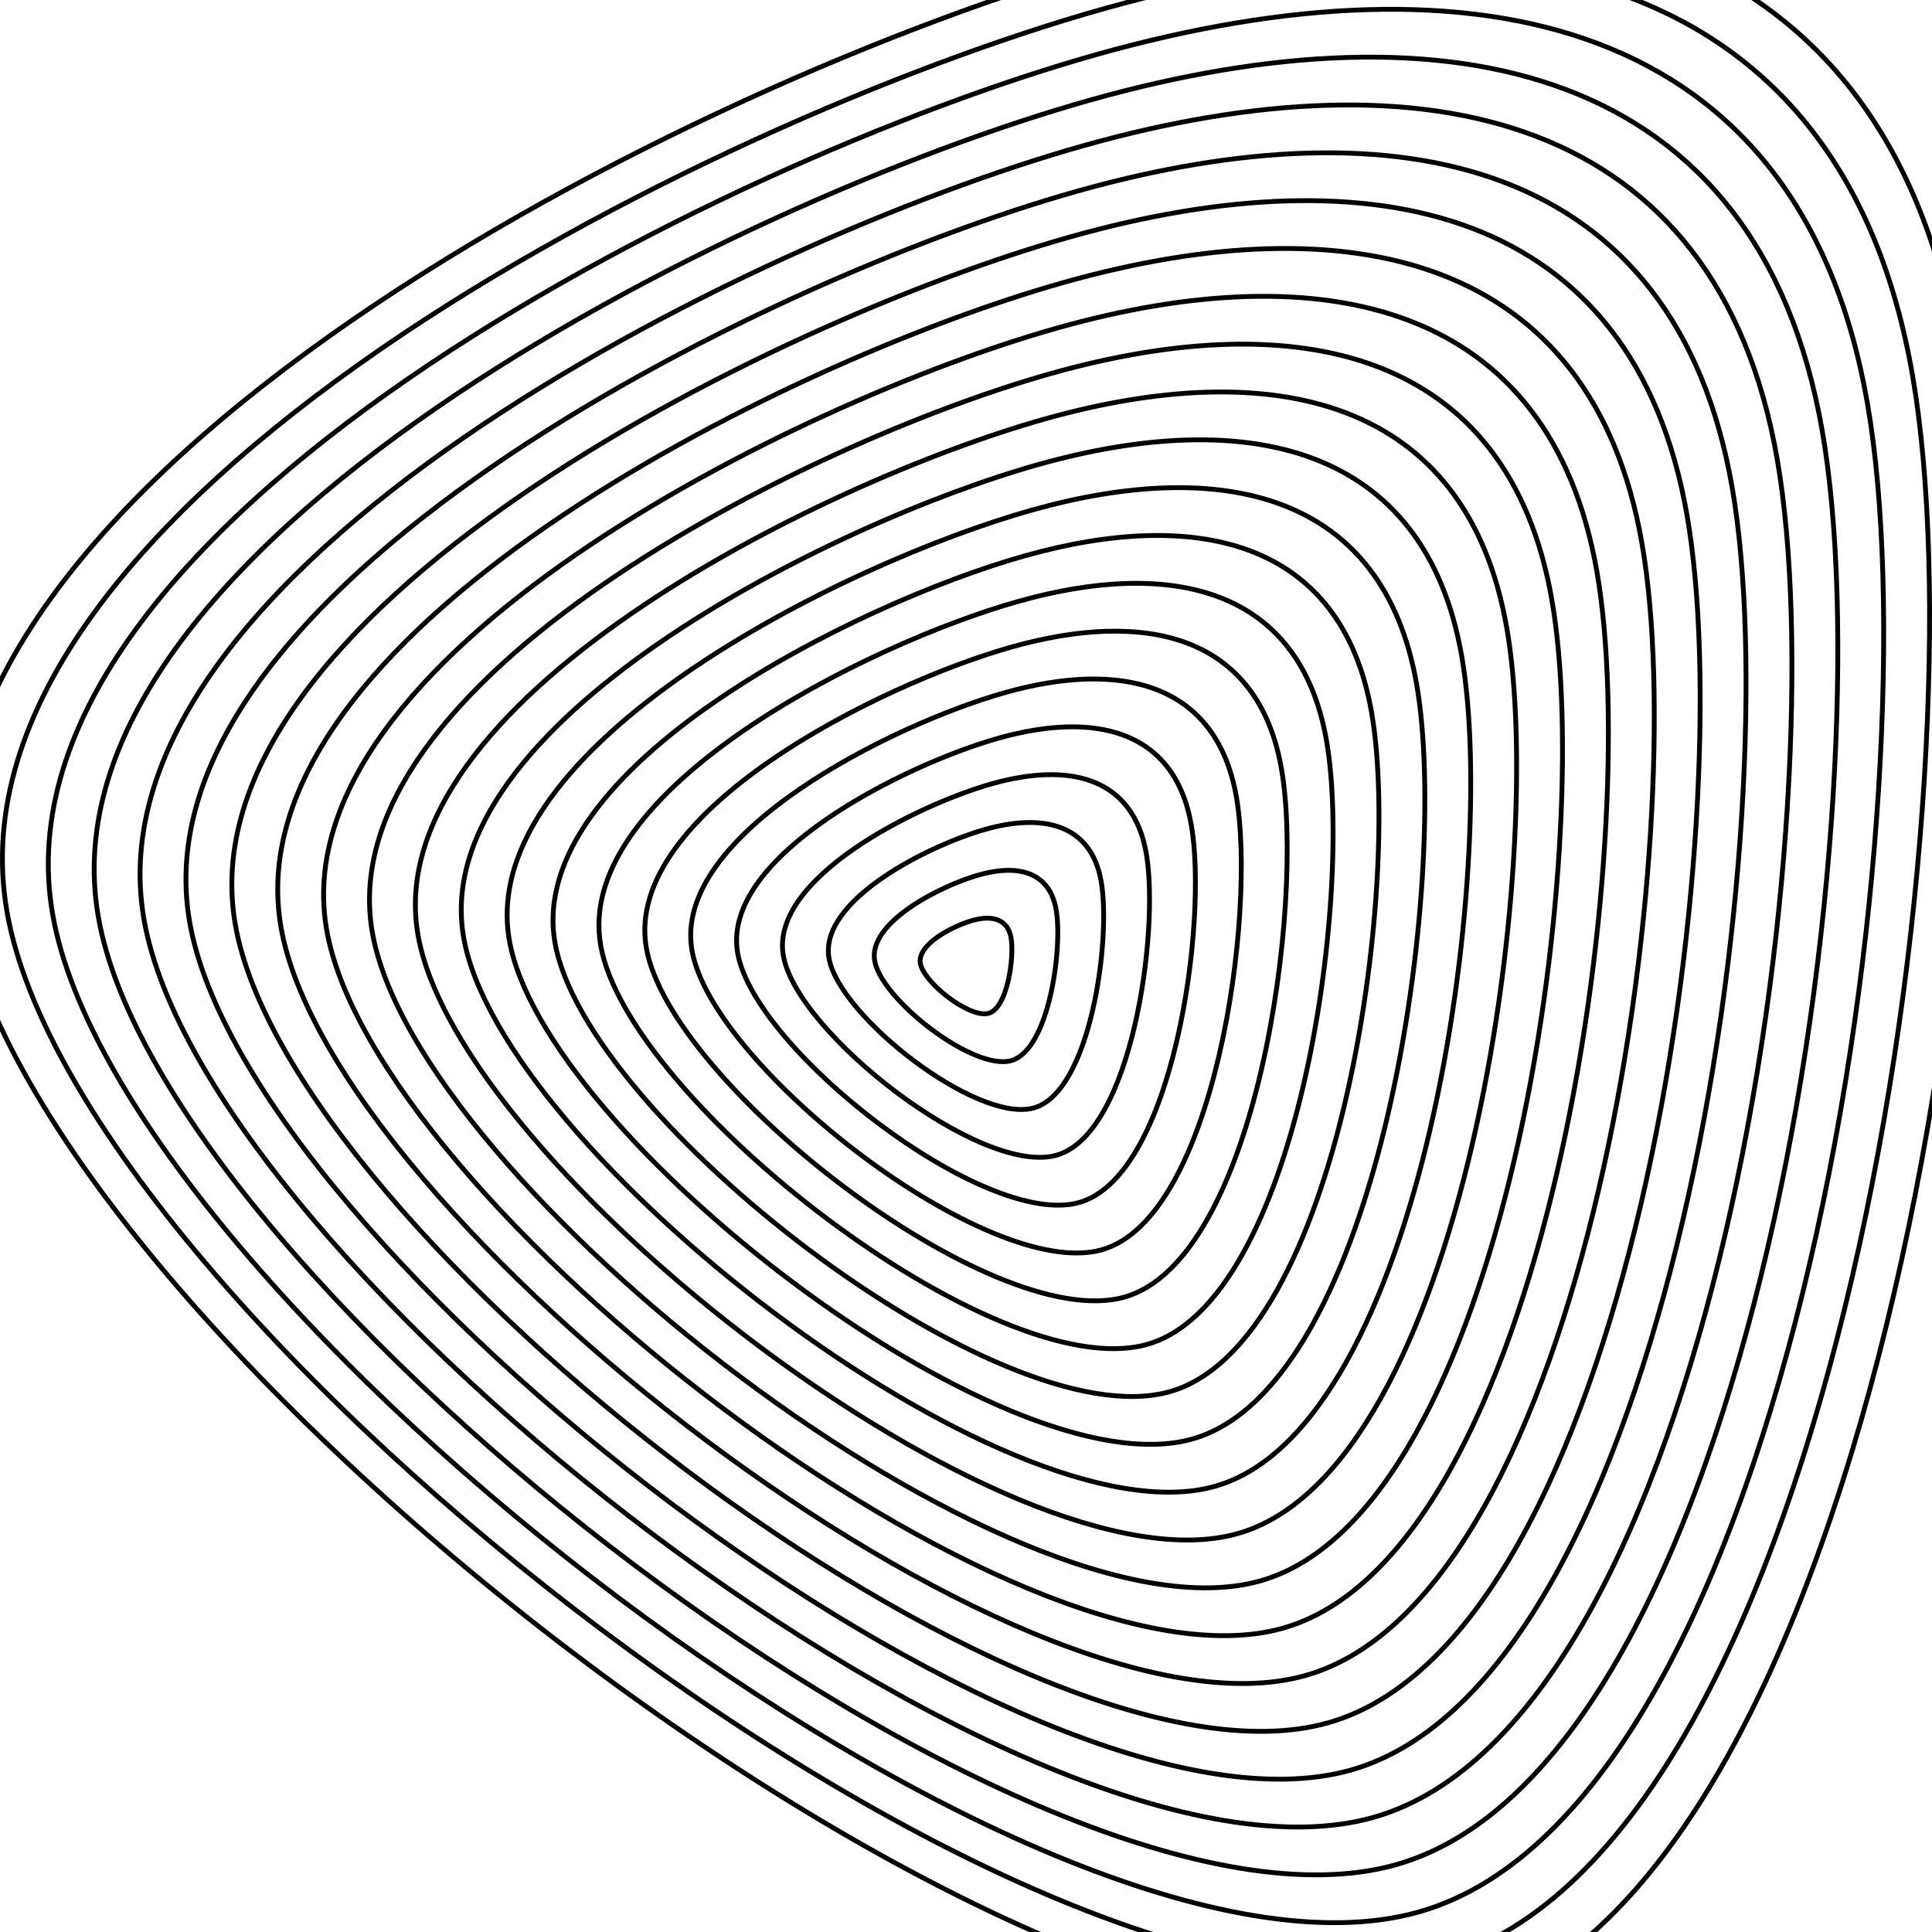 <svg xmlns="http://www.w3.org/2000/svg" version="1.1" xmlns:xlink="http://www.w3.org/1999/xlink" xmlns:svgjs="http://svgjs.dev/svgjs" viewBox="0 0 800 800"><defs><linearGradient x1="50%" y1="0%" x2="50%" y2="100%" id="uundulate-grad"><stop stop-color="hsl(205, 69%, 60%)" stop-opacity="1" offset="45%"></stop><stop stop-color="hsl(205, 69%, 80%)" stop-opacity="1" offset="100%"></stop></linearGradient></defs><g stroke-width="2" stroke="url(#uundulate-grad)" fill="none"><path d="M810.591 143.766C841.093 320.045 778.281 782.482 606.065 830.923C433.849 879.363 14.456 552.561 -16.045 376.281C-46.546 200.001 287.443 33.221 459.659 -15.22C631.875 -63.66 780.09 -32.514 810.591 143.766C841.093 320.045 778.281 782.482 606.065 830.923 "></path><path d="M791.928 155.413C821.043 323.68 761.086 765.096 596.698 811.335C432.31 857.574 31.981 545.626 2.866 377.359C-26.249 209.092 292.559 49.893 456.947 3.654C621.335 -42.585 762.813 -12.854 791.928 155.413C821.043 323.68 761.086 765.096 596.698 811.335 "></path><path d="M773.265 167.06C800.993 327.314 743.891 747.711 587.331 791.748C430.772 835.785 49.505 538.692 21.777 378.437C-5.951 218.183 297.675 66.565 454.235 22.528C610.795 -21.51 745.536 6.805 773.265 167.06C800.993 327.314 743.891 747.711 587.331 791.748 "></path><path d="M754.602 178.707C780.944 330.948 726.697 730.325 577.965 772.16C429.233 813.996 67.03 531.757 40.688 379.515C14.346 227.274 302.792 83.236 451.524 41.401C600.256 -0.434 728.26 26.465 754.602 178.707C780.944 330.948 726.697 730.325 577.965 772.16 "></path><path d="M735.938 190.354C760.894 334.582 709.502 712.94 568.598 752.573C427.694 792.206 84.555 524.822 59.599 380.594C34.644 236.365 307.908 99.908 448.812 60.275C589.716 20.641 710.983 46.125 735.938 190.354C760.894 334.582 709.502 712.94 568.598 752.573 "></path><path d="M717.275 202.001C740.844 338.217 692.308 695.554 559.232 732.986C426.156 770.417 102.08 517.888 78.51 381.672C54.941 245.456 313.024 116.58 446.1 79.148C579.176 41.717 693.706 65.785 717.275 202.001C740.844 338.217 692.308 695.554 559.232 732.986 "></path><path d="M698.612 213.648C720.795 341.851 675.113 678.169 549.865 713.398C424.617 748.628 119.604 510.953 97.422 382.75C75.239 254.547 318.14 133.252 443.388 98.022C568.636 62.792 676.429 85.444 698.612 213.648C720.795 341.851 675.113 678.169 549.865 713.398 "></path><path d="M679.949 225.295C700.745 345.485 657.919 660.783 540.499 693.811C423.079 726.839 137.129 504.019 116.333 383.828C95.537 263.637 323.257 149.923 440.677 116.896C558.097 83.868 659.152 105.104 679.949 225.295C700.745 345.485 657.919 660.783 540.499 693.811 "></path><path d="M661.285 236.942C680.695 349.12 640.724 643.398 531.132 674.223C421.54 705.049 154.654 497.084 135.244 384.906C115.834 272.728 328.373 166.595 437.965 135.769C547.557 104.943 641.876 124.764 661.285 236.942C680.695 349.12 640.724 643.398 531.132 674.223 "></path><path d="M642.622 248.589C660.646 352.754 623.529 626.012 521.765 654.636C420.002 683.26 172.179 490.15 154.155 385.984C136.132 281.819 333.489 183.267 435.253 154.643C537.017 126.019 624.599 144.424 642.622 248.589C660.646 352.754 623.529 626.012 521.765 654.636 "></path><path d="M623.959 260.236C640.596 356.388 606.335 608.626 512.399 635.049C418.463 661.471 189.703 483.215 173.066 387.062C156.429 290.91 338.605 199.939 432.541 173.516C526.477 147.094 607.322 164.083 623.959 260.236C640.596 356.388 606.335 608.626 512.399 635.049 "></path><path d="M605.296 271.883C620.546 360.023 589.14 591.241 503.032 615.461C416.924 639.682 207.228 476.28 191.977 388.141C176.727 300.001 343.721 216.61 429.829 192.39C515.937 168.17 590.045 183.743 605.296 271.883C620.546 360.023 589.14 591.241 503.032 615.461 "></path><path d="M586.632 283.53C600.497 363.657 571.946 573.855 493.666 595.874C415.386 617.892 224.753 469.346 210.889 389.219C197.024 309.092 348.838 233.282 427.118 211.264C505.398 189.245 572.768 203.403 586.632 283.53C600.497 363.657 571.946 573.855 493.666 595.874 "></path><path d="M567.969 295.177C580.447 367.291 554.751 556.47 484.299 576.287C413.847 596.103 242.277 462.411 229.8 390.297C217.322 318.182 353.954 249.954 424.406 230.137C494.858 210.321 555.491 223.062 567.969 295.177C580.447 367.291 554.751 556.47 484.299 576.287 "></path><path d="M549.306 306.824C560.397 370.926 537.557 539.084 474.933 556.699C412.309 574.314 259.802 455.477 248.711 391.375C237.619 327.273 359.07 266.626 421.694 249.011C484.318 231.396 538.215 242.722 549.306 306.824C560.397 370.926 537.557 539.084 474.933 556.699 "></path><path d="M530.643 318.471C540.348 374.56 520.362 521.699 465.566 537.112C410.77 552.525 277.327 448.542 267.622 392.453C257.917 336.364 364.186 283.298 418.982 267.885C473.778 252.472 520.938 262.382 530.643 318.471C540.348 374.56 520.362 521.699 465.566 537.112 "></path><path d="M511.979 330.118C520.298 378.194 503.167 504.313 456.199 517.524C409.231 530.735 294.852 441.607 286.533 393.531C278.215 345.455 369.303 299.969 416.271 286.758C463.239 273.547 503.661 282.042 511.979 330.118C520.298 378.194 503.167 504.313 456.199 517.524 "></path><path d="M493.316 341.765C500.248 381.828 485.973 486.928 446.833 497.937C407.693 508.946 312.376 434.673 305.444 394.609C298.512 354.546 374.419 316.641 413.559 305.632C452.699 294.623 486.384 301.701 493.316 341.765C500.248 381.828 485.973 486.928 446.833 497.937 "></path><path d="M474.653 353.412C480.199 385.463 468.778 469.542 437.466 478.35C406.154 487.157 329.901 427.738 324.355 395.687C318.81 363.637 379.535 333.313 410.847 324.505C442.159 315.698 469.107 321.361 474.653 353.412C480.199 385.463 468.778 469.542 437.466 478.35 "></path><path d="M455.99 365.059C460.149 389.097 451.584 452.157 428.1 458.762C404.616 465.368 347.426 420.804 343.267 396.766C339.107 372.727 384.651 349.985 408.135 343.379C431.619 336.774 451.83 341.021 455.99 365.059C460.149 389.097 451.584 452.157 428.1 458.762 "></path><path d="M437.326 376.706C440.099 392.731 434.389 434.771 418.733 439.175C403.077 443.578 364.951 413.869 362.178 397.844C359.405 381.818 389.768 366.656 405.424 362.253C421.08 357.849 434.554 360.681 437.326 376.706C440.099 392.731 434.389 434.771 418.733 439.175 "></path><path d="M418.663 388.353C420.05 396.366 417.195 417.386 409.367 419.587C401.539 421.789 382.475 406.935 381.089 398.922C379.702 390.909 394.884 383.328 402.712 381.126C410.54 378.925 417.277 380.34 418.663 388.353C420.05 396.366 417.195 417.386 409.367 419.587 "></path></g></svg>
